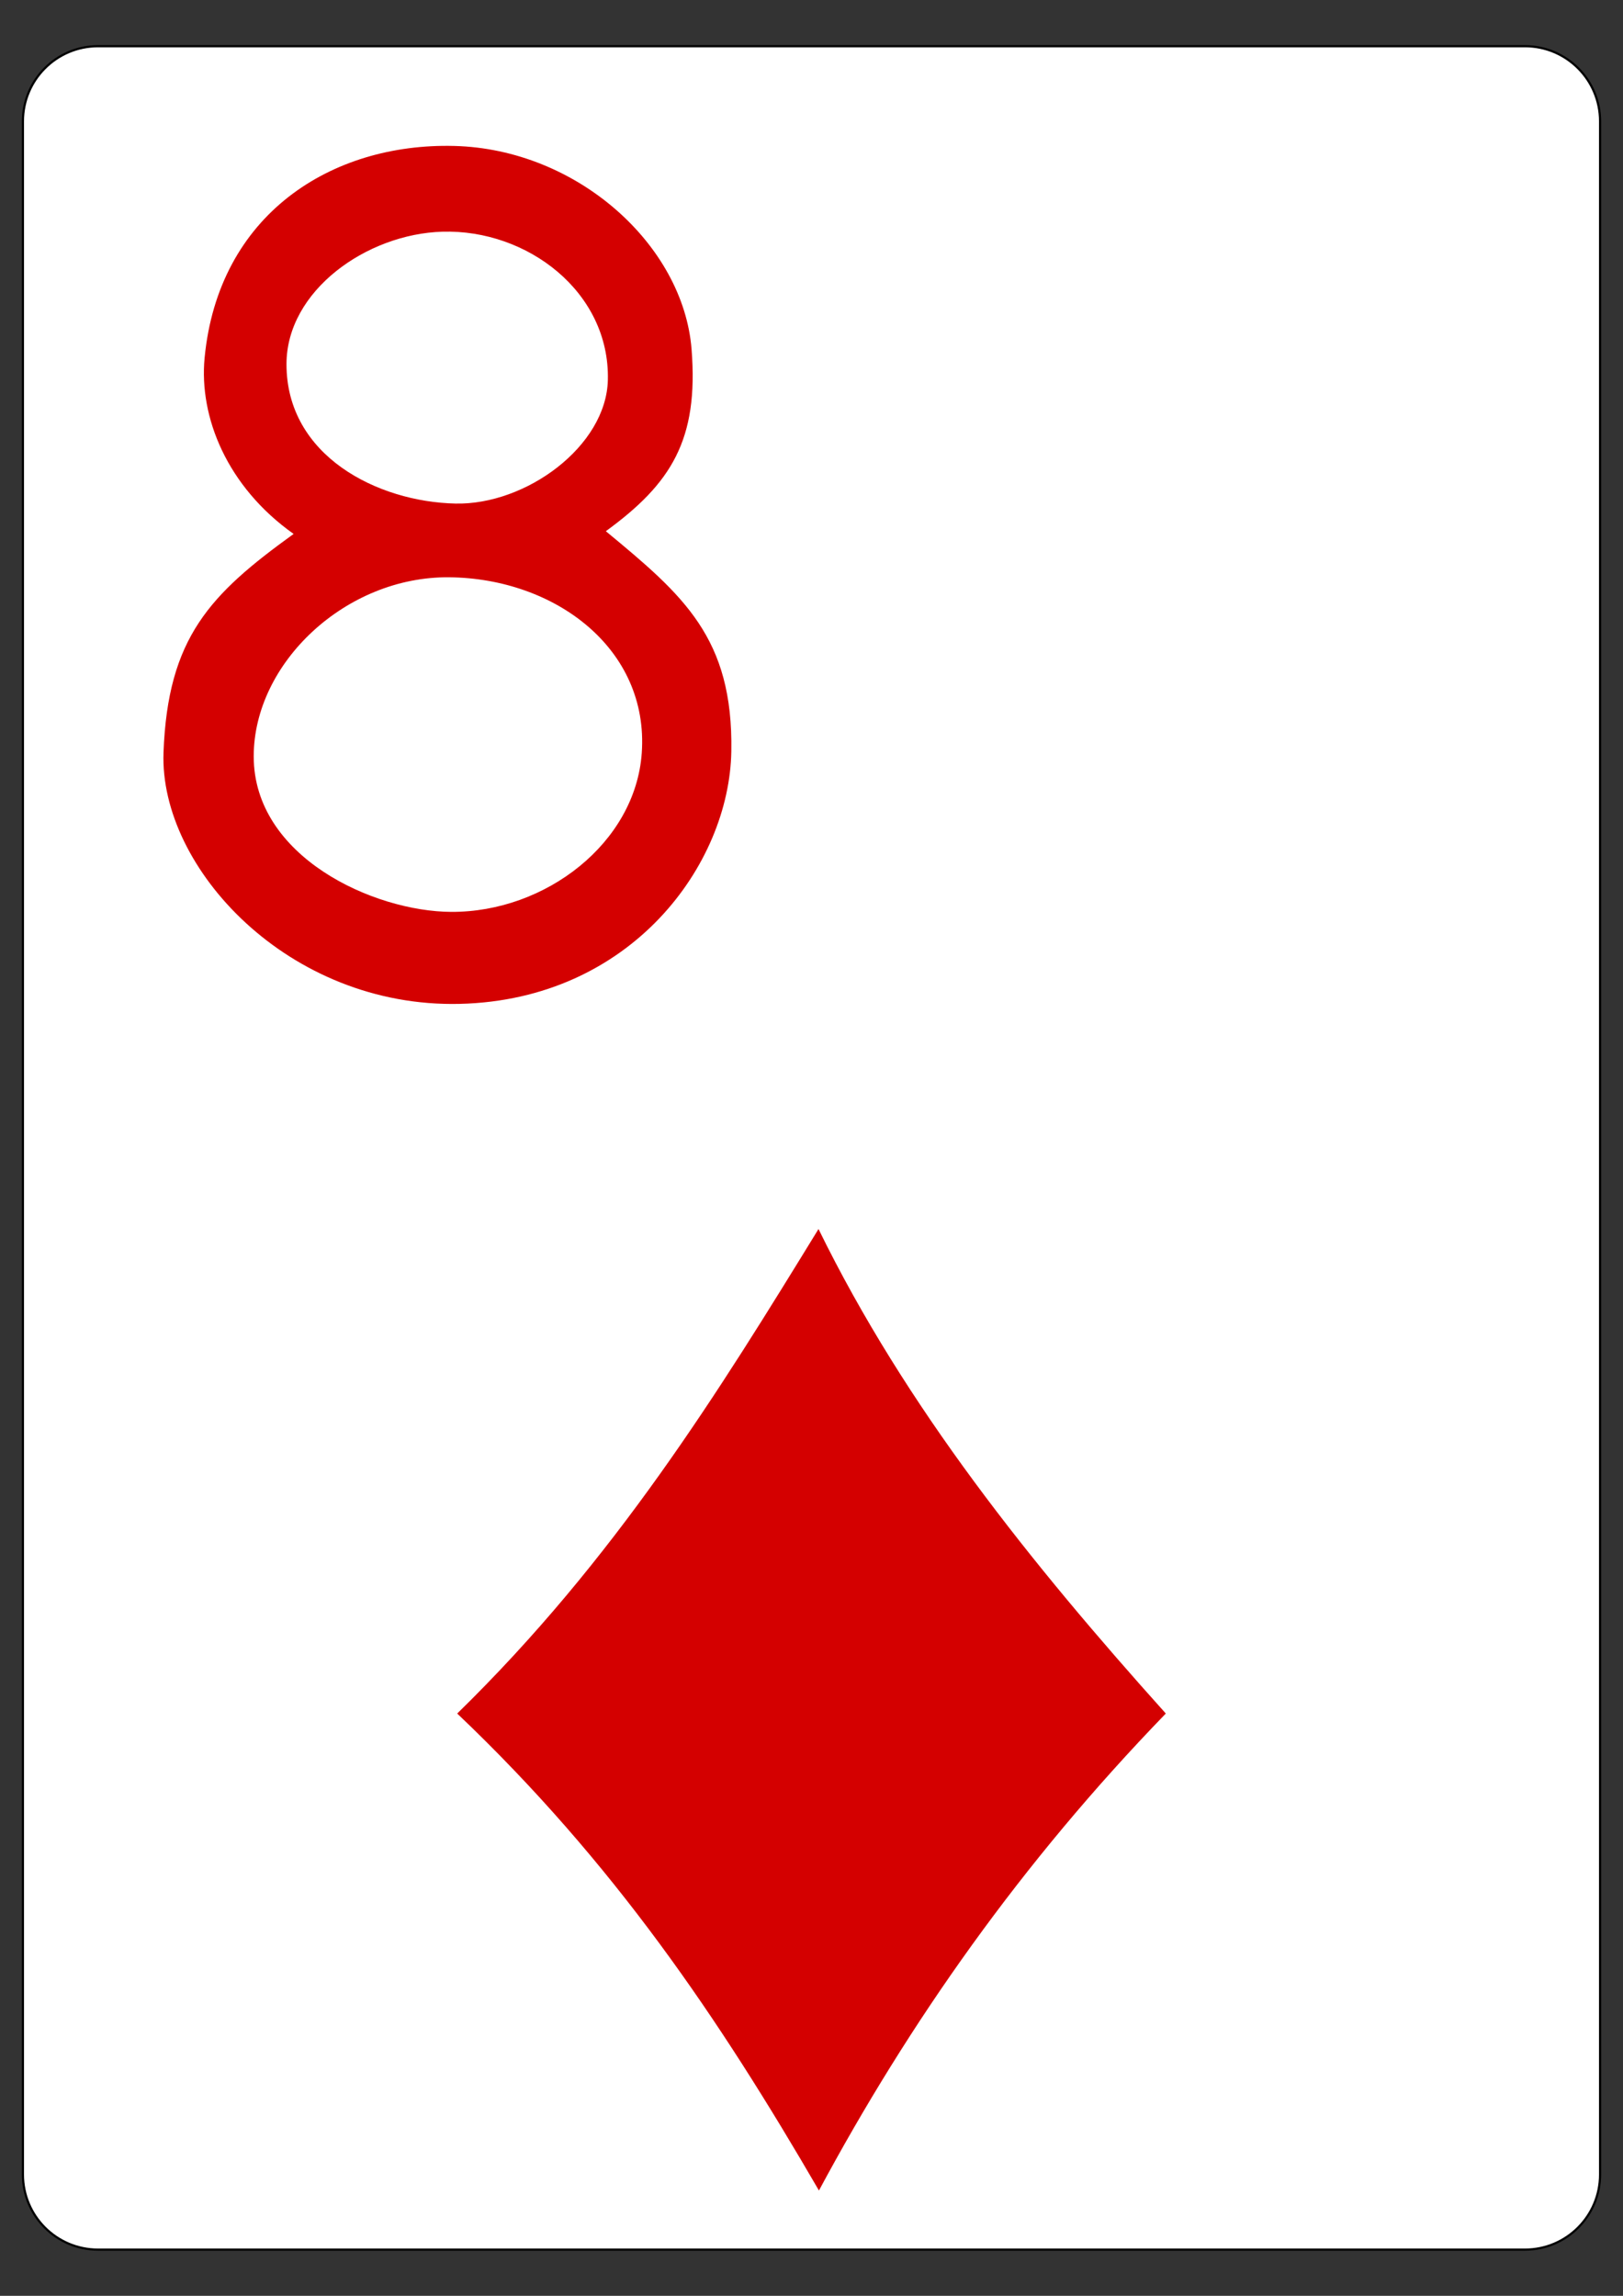 <?xml version="1.0" encoding="utf-8"?>
<!-- Generator: Adobe Illustrator 16.0.0, SVG Export Plug-In . SVG Version: 6.00 Build 0)  -->
<!DOCTYPE svg PUBLIC "-//W3C//DTD SVG 1.1//EN" "http://www.w3.org/Graphics/SVG/1.1/DTD/svg11.dtd">
<svg version="1.1"
	 id="svg4423" xmlns:dc="http://purl.org/dc/elements/1.1/" xmlns:inkscape="http://www.inkscape.org/namespaces/inkscape" xmlns:sodipodi="http://sodipodi.sourceforge.net/DTD/sodipodi-0.dtd" xmlns:svg="http://www.w3.org/2000/svg" xmlns:rdf="http://www.w3.org/1999/02/22-rdf-syntax-ns#" xmlns:cc="http://creativecommons.org/ns#" sodipodi:docname="2C.svg" inkscape:version="0.48.1 r9760"
	 xmlns="http://www.w3.org/2000/svg" xmlns:xlink="http://www.w3.org/1999/xlink" x="0px" y="0px" width="744.094px"
	 height="1052.363px" viewBox="0 0 744.094 1052.363" enable-background="new 0 0 744.094 1052.363" xml:space="preserve">
<rect x="0" y="0" width="744.094" height="1052.363" fill="#333333" stroke="none"/>
<sodipodi:namedview  bordercolor="#666666" pagecolor="#ffffff" id="base" borderopacity="1.0" showgrid="false" inkscape:zoom="0.98994948" inkscape:cx="238.77087" inkscape:cy="301.35215" inkscape:snap-page="true" inkscape:document-units="px" inkscape:pageopacity="0.0" inkscape:window-y="95" inkscape:window-maximized="0" inkscape:pageshadow="2" inkscape:current-layer="layer1" inkscape:snap-bbox="true" inkscape:snap-global="true" inkscape:window-width="906" inkscape:window-height="925" inkscape:window-x="360">
	</sodipodi:namedview>
<g id="layer1" inkscape:label="Layer 1" inkscape:groupmode="layer">
	<g id="g6628" transform="translate(-50.138,936.461)">
		<g id="g8322" transform="translate(-887.402,-844.326)">
			<g id="g8879-4" transform="translate(-5059.956,3024.952)">
				<path id="rect6347-8" fill="#FFFFFF" stroke="#000000" stroke-width="0.997" d="M6042.439-3095.906h654.208
					c19.018,0,34.435,15.415,34.435,34.432v941.14c0,19.018-15.417,34.43-34.435,34.43h-654.208
					c-19.016,0-34.432-15.412-34.432-34.43v-941.14C6008.007-3080.491,6023.423-3095.906,6042.439-3095.906z"/>
				<g id="g8574-8" transform="matrix(0.301,0,0,0.301,5679.86,-1949.801)">
				</g>
			</g>
		</g>
	</g>
</g>
<path id="path3680" sodipodi:nodetypes="ccccc" inkscape:connector-curvature="0" fill="#D40000" d="M209.61,785.452
	c72.505-70.757,120.12-147.897,165.652-222.093c39.938,81.638,97.247,153.051,159.225,222.093
	c-66.316,68.464-117.7,141.677-159.026,218.646C329.661,925.199,281.435,853.753,209.61,785.452z"/>
<path id="path7112-5" sodipodi:nodetypes="zcszsczzzssssssssss" inkscape:connector-curvature="0" fill="#D40000" d="M74.96,345.005
	c1.935-52.796,21.369-72.614,59.651-100.256c-30.534-21.658-43.406-53.528-40.809-80.689c6.293-65.71,58.035-98.598,114.443-97.161
	c56.405,1.426,105.029,45.414,108.815,93.167c3.299,41.545-9.298,61.566-39.301,83.432c35.63,29.458,58.402,48.864,57.532,100.875
	c-0.858,51.996-45.914,113.89-124.446,115.785c-78.534,1.91-137.813-62.363-135.879-115.152H74.96L74.96,345.005z M294.225,345.187
	c3.368-47.816-39.676-80.067-88.241-80.573c-47.324-0.48-89.66,39.177-89.666,82.101c0,46.096,55.061,71.145,90.622,71.275
	C250.166,418.158,291.322,386.351,294.225,345.187L294.225,345.187z M278.685,174.169c0.938-40.272-36.885-69.129-75.874-67.962
	c-34.695,1.024-71.439,27.029-71.464,60.692c-0.035,42.111,41.774,63.133,77.423,63.922
	C241.115,231.552,277.972,204.593,278.685,174.169z"/>
</svg>
